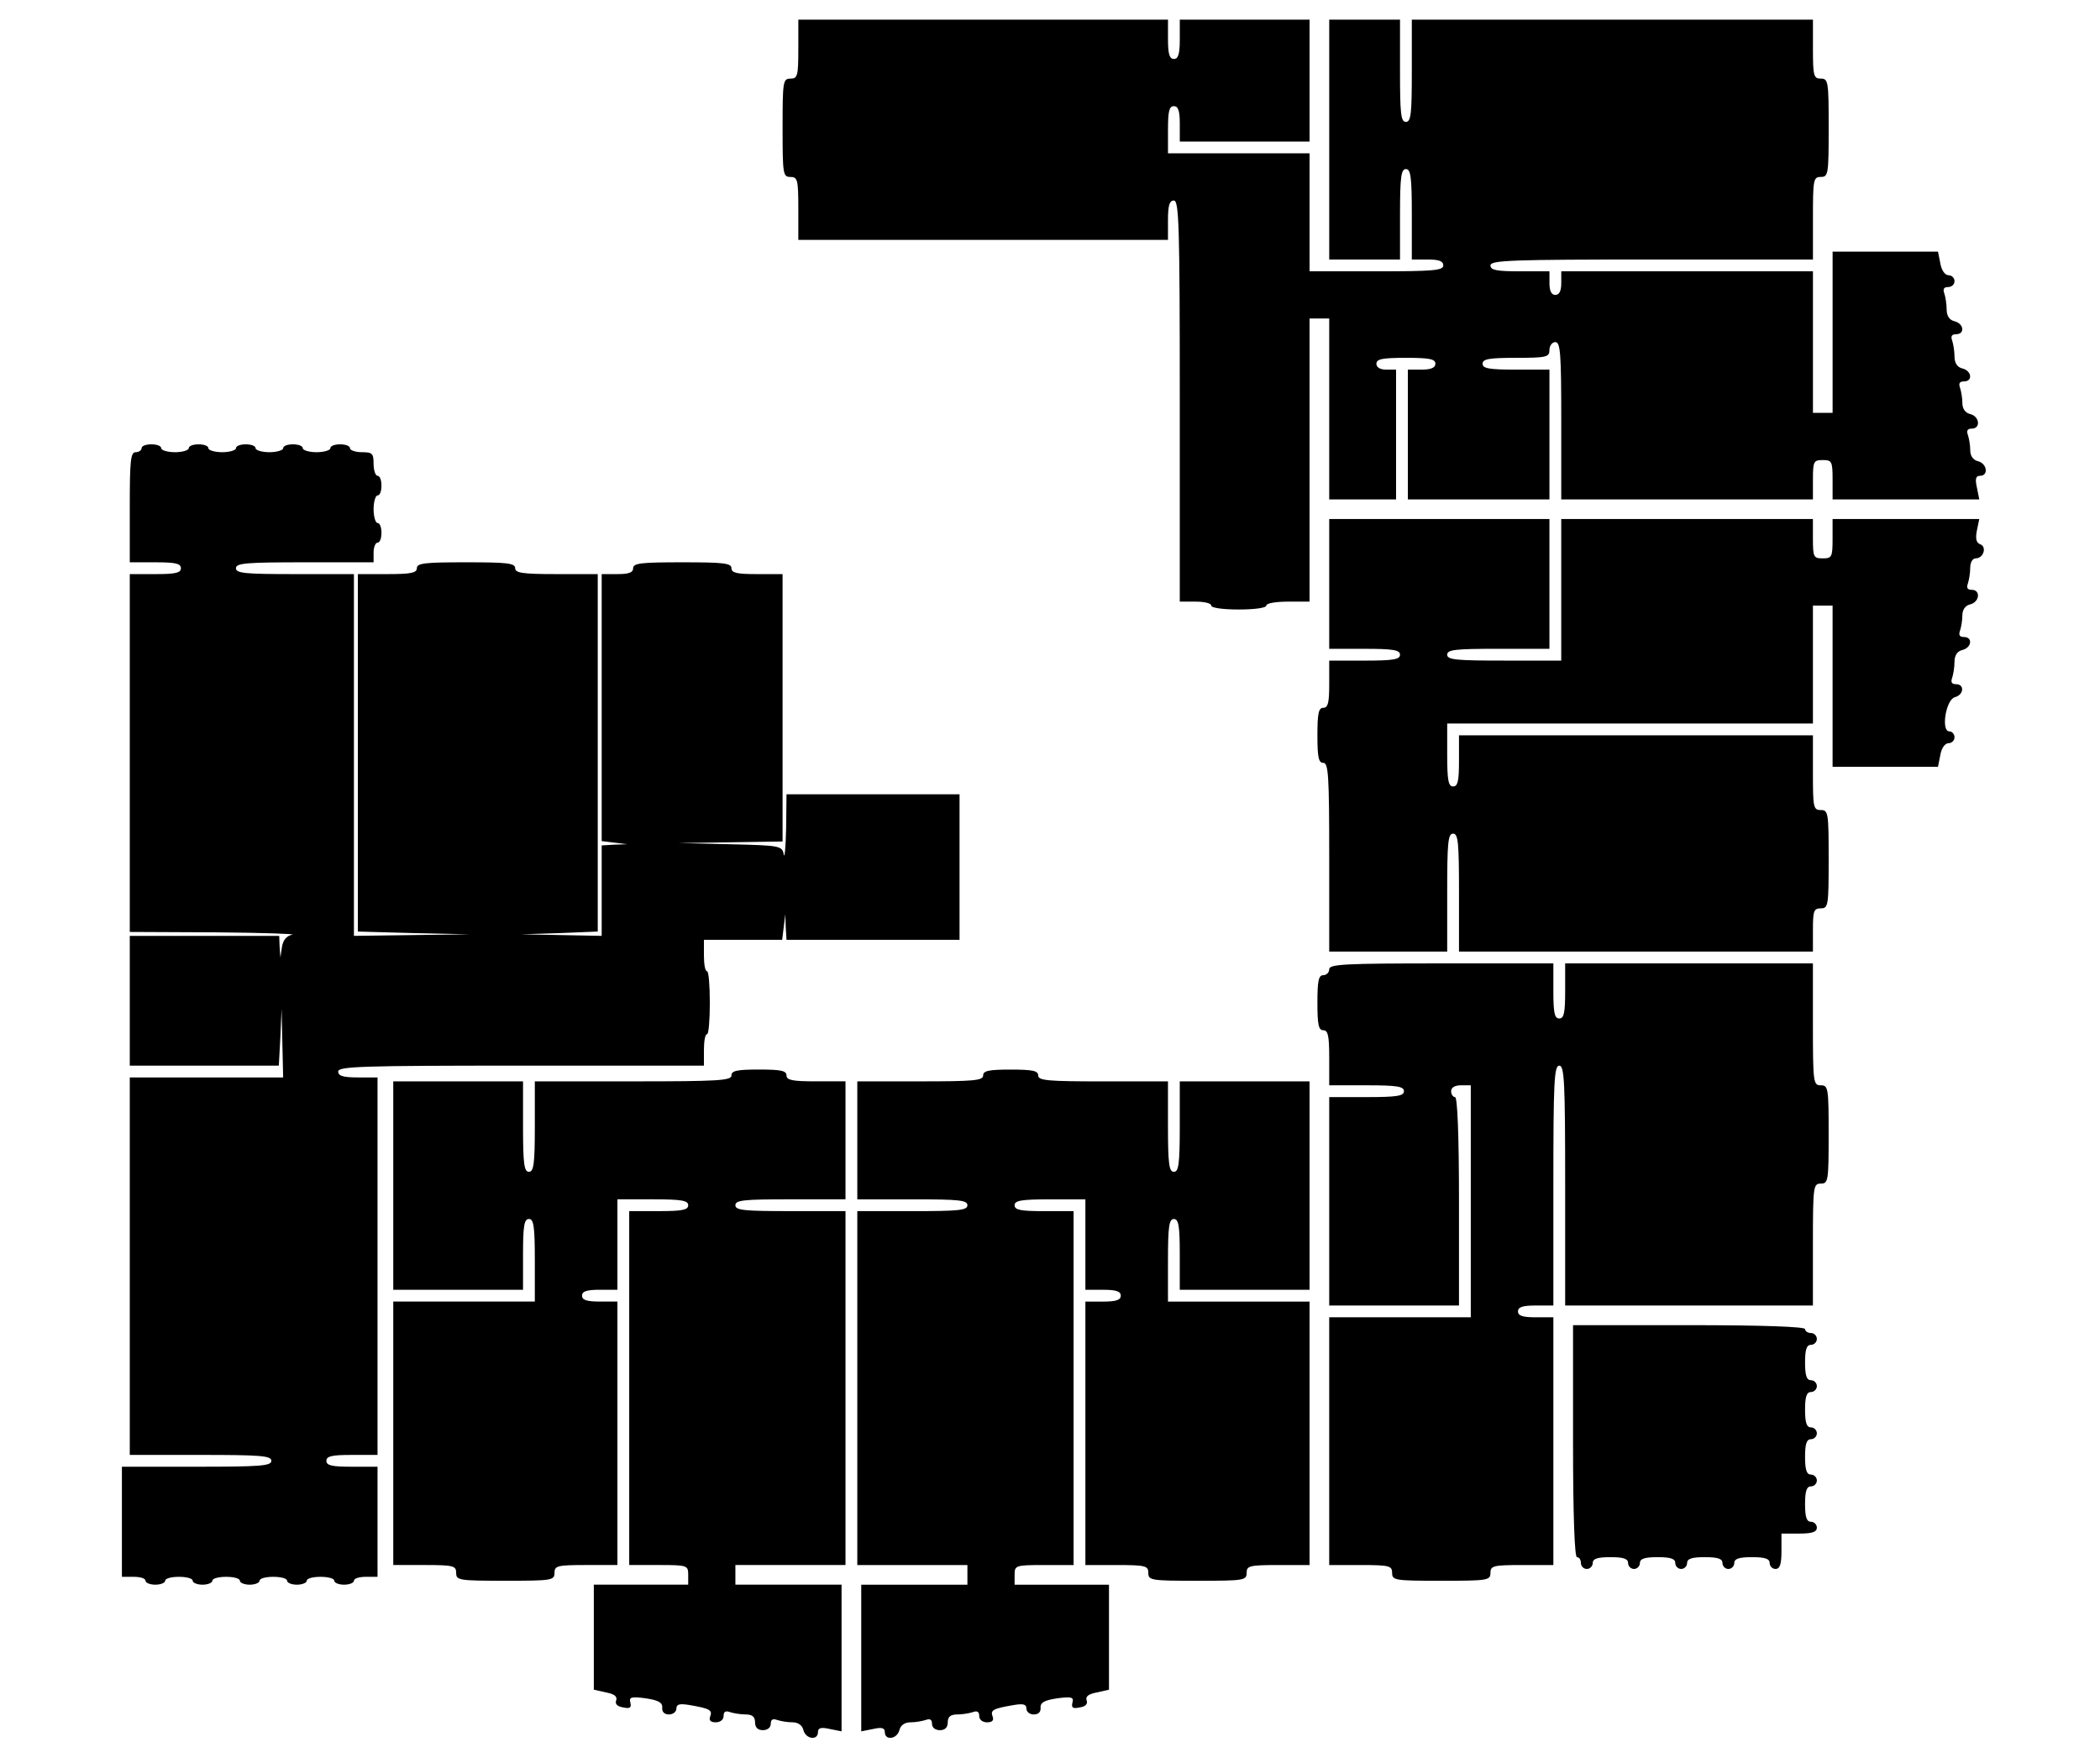 <?xml version="1.0" standalone="no"?>
<!DOCTYPE svg PUBLIC "-//W3C//DTD SVG 20010904//EN"
 "http://www.w3.org/TR/2001/REC-SVG-20010904/DTD/svg10.dtd">
<svg version="1.0" xmlns="http://www.w3.org/2000/svg"
 width="534pt" height="443pt" viewBox="0 0 534 443"
 preserveAspectRatio="xMidYMid meet">
<g transform="translate(0,443) scale(0.1,-0.1)"
fill="#000000" stroke="none">
<path d="M2030 4305 c0 -68 -2 -75 -20 -75 -19 0 -20 -7 -20 -125 0 -118 1
-125 20 -125 18 0 20 -7 20 -80 l0 -80 470 0 470 0 0 50 c0 38 4 50 15 50 13
0 15 -63 15 -510 l0 -510 40 0 c22 0 40 -4 40 -10 0 -6 30 -10 70 -10 40 0 70
4 70 10 0 6 25 10 55 10 l55 0 0 360 0 360 25 0 25 0 0 -230 0 -230 85 0 85 0
0 165 0 165 -25 0 c-16 0 -25 6 -25 15 0 12 15 15 75 15 60 0 75 -3 75 -15 0
-10 -11 -15 -35 -15 l-35 0 0 -165 0 -165 180 0 180 0 0 165 0 165 -85 0 c-69
0 -85 3 -85 15 0 12 16 15 85 15 78 0 85 2 85 20 0 11 7 20 15 20 13 0 15 -29
15 -200 l0 -200 320 0 320 0 0 50 c0 47 2 50 25 50 23 0 25 -3 25 -50 l0 -50
186 0 187 0 -6 30 c-5 22 -3 30 8 30 22 0 18 31 -5 37 -13 3 -20 14 -20 28 0
13 -3 30 -6 39 -4 11 -1 16 10 16 23 0 20 31 -4 37 -13 3 -20 14 -20 28 0 13
-3 30 -6 39 -4 11 -1 16 10 16 23 0 20 27 -4 33 -13 3 -20 14 -20 30 0 14 -3
32 -6 41 -4 11 -1 16 10 16 23 0 20 27 -4 33 -13 3 -20 14 -20 30 0 14 -3 32
-6 41 -4 11 -1 16 10 16 9 0 16 7 16 15 0 8 -7 15 -15 15 -9 0 -18 12 -21 30
l-6 30 -134 0 -134 0 0 -205 0 -205 -25 0 -25 0 0 180 0 180 -320 0 -320 0 0
-30 c0 -20 -5 -30 -15 -30 -10 0 -15 10 -15 30 l0 30 -75 0 c-60 0 -75 3 -75
15 0 13 52 15 410 15 l410 0 0 105 c0 98 1 105 20 105 19 0 20 7 20 125 0 118
-1 125 -20 125 -18 0 -20 7 -20 75 l0 75 -510 0 -510 0 0 -130 c0 -109 -2
-130 -15 -130 -13 0 -15 21 -15 130 l0 130 -90 0 -90 0 0 -305 0 -305 90 0 90
0 0 115 c0 96 3 115 15 115 12 0 15 -19 15 -115 l0 -115 40 0 c29 0 40 -4 40
-15 0 -13 -26 -15 -170 -15 l-170 0 0 150 0 150 -180 0 -180 0 0 60 c0 47 3
60 15 60 11 0 15 -12 15 -45 l0 -45 165 0 165 0 0 155 0 155 -165 0 -165 0 0
-50 c0 -38 -4 -50 -15 -50 -11 0 -15 12 -15 50 l0 50 -470 0 -470 0 0 -75z"/>
<path d="M360 3290 c0 -5 -7 -10 -15 -10 -13 0 -15 -22 -15 -140 l0 -140 65 0
c51 0 65 -3 65 -15 0 -12 -14 -15 -65 -15 l-65 0 0 -455 0 -455 218 -1 c119
-1 207 -4 195 -6 -14 -3 -23 -13 -26 -31 l-4 -27 -2 28 -1 27 -190 0 -190 0 0
-165 0 -165 190 0 189 0 4 73 3 72 2 -87 2 -88 -195 0 -195 0 0 -480 0 -480
180 0 c153 0 180 -2 180 -15 0 -13 -28 -15 -190 -15 l-190 0 0 -140 0 -140 30
0 c17 0 30 -4 30 -10 0 -5 11 -10 25 -10 14 0 25 5 25 10 0 6 16 10 35 10 19
0 35 -4 35 -10 0 -5 11 -10 25 -10 14 0 25 5 25 10 0 6 16 10 35 10 19 0 35
-4 35 -10 0 -5 11 -10 25 -10 14 0 25 5 25 10 0 6 16 10 35 10 19 0 35 -4 35
-10 0 -5 11 -10 25 -10 14 0 25 5 25 10 0 6 16 10 35 10 19 0 35 -4 35 -10 0
-5 11 -10 25 -10 14 0 25 5 25 10 0 6 14 10 30 10 l30 0 0 140 0 140 -65 0
c-51 0 -65 3 -65 15 0 12 14 15 65 15 l65 0 0 480 0 480 -50 0 c-38 0 -50 4
-50 15 0 13 58 15 465 15 l465 0 0 40 c0 22 3 40 8 40 4 0 7 36 7 80 0 44 -3
80 -7 80 -5 0 -8 18 -8 40 l0 40 99 0 100 0 4 33 4 32 1 -32 2 -33 220 0 220
0 0 185 0 185 -220 0 -220 0 -1 -87 c-1 -49 -4 -78 -6 -66 -4 22 -9 23 -136
26 l-132 3 133 2 132 2 0 340 0 340 -65 0 c-51 0 -65 3 -65 15 0 13 -21 15
-125 15 -104 0 -125 -2 -125 -15 0 -11 -11 -15 -40 -15 l-40 0 0 -339 0 -340
33 -4 32 -4 -32 -1 -33 -2 0 -115 0 -115 -102 2 -103 2 98 3 97 4 0 454 0 455
-105 0 c-87 0 -105 3 -105 15 0 13 -21 15 -125 15 -104 0 -125 -2 -125 -15 0
-12 -15 -15 -75 -15 l-75 0 0 -455 0 -454 143 -4 142 -3 -147 -2 -148 -2 0
460 0 460 -150 0 c-127 0 -150 2 -150 15 0 13 26 15 175 15 l175 0 0 25 c0 14
5 25 10 25 6 0 10 11 10 25 0 14 -4 25 -10 25 -5 0 -10 16 -10 35 0 19 5 35
10 35 6 0 10 11 10 25 0 14 -4 25 -10 25 -5 0 -10 14 -10 30 0 27 -3 30 -30
30 -16 0 -30 5 -30 10 0 6 -11 10 -25 10 -14 0 -25 -4 -25 -10 0 -5 -16 -10
-35 -10 -19 0 -35 5 -35 10 0 6 -11 10 -25 10 -14 0 -25 -4 -25 -10 0 -5 -16
-10 -35 -10 -19 0 -35 5 -35 10 0 6 -11 10 -25 10 -14 0 -25 -4 -25 -10 0 -5
-16 -10 -35 -10 -19 0 -35 5 -35 10 0 6 -11 10 -25 10 -14 0 -25 -4 -25 -10 0
-5 -16 -10 -35 -10 -19 0 -35 5 -35 10 0 6 -11 10 -25 10 -14 0 -25 -4 -25
-10z"/>
<path d="M3380 2945 l0 -165 90 0 c73 0 90 -3 90 -15 0 -12 -17 -15 -90 -15
l-90 0 0 -60 c0 -47 -3 -60 -15 -60 -12 0 -15 -14 -15 -70 0 -56 3 -70 15 -70
13 0 15 -33 15 -240 l0 -240 150 0 150 0 0 150 c0 127 2 150 15 150 13 0 15
-23 15 -150 l0 -150 450 0 450 0 0 55 c0 48 2 55 20 55 19 0 20 7 20 125 0
118 -1 125 -20 125 -19 0 -20 7 -20 95 l0 95 -450 0 -450 0 0 -65 c0 -51 -3
-65 -15 -65 -12 0 -15 16 -15 80 l0 80 465 0 465 0 0 150 0 150 25 0 25 0 0
-205 0 -205 134 0 134 0 6 30 c3 18 12 30 21 30 8 0 15 7 15 15 0 8 -6 15 -13
15 -22 0 -9 81 14 87 23 6 25 33 3 33 -11 0 -14 5 -10 16 3 9 6 27 6 41 0 16
7 27 20 30 24 6 27 33 4 33 -11 0 -14 5 -10 16 3 9 6 26 6 39 0 14 7 25 20 28
24 6 27 37 4 37 -11 0 -14 5 -10 16 3 9 6 27 6 40 0 14 6 24 14 24 20 0 29 30
11 36 -10 4 -12 15 -8 35 l6 29 -187 0 -186 0 0 -50 c0 -47 -2 -50 -25 -50
-23 0 -25 3 -25 50 l0 50 -320 0 -320 0 0 -180 0 -180 -145 0 c-122 0 -145 2
-145 15 0 13 21 15 130 15 l130 0 0 165 0 165 -280 0 -280 0 0 -165z"/>
<path d="M3380 1965 c0 -8 -7 -15 -15 -15 -12 0 -15 -14 -15 -70 0 -56 3 -70
15 -70 12 0 15 -14 15 -70 l0 -70 95 0 c78 0 95 -3 95 -15 0 -12 -17 -15 -95
-15 l-95 0 0 -265 0 -265 165 0 165 0 0 265 c0 170 -4 265 -10 265 -5 0 -10 7
-10 15 0 9 9 15 25 15 l25 0 0 -295 0 -295 -180 0 -180 0 0 -315 0 -315 80 0
c73 0 80 -2 80 -20 0 -19 7 -20 125 -20 118 0 125 1 125 20 0 18 7 20 80 20
l80 0 0 315 0 315 -45 0 c-33 0 -45 4 -45 15 0 11 12 15 45 15 l45 0 0 305 c0
264 2 305 15 305 13 0 15 -41 15 -305 l0 -305 315 0 315 0 0 155 c0 148 1 155
20 155 19 0 20 7 20 125 0 118 -1 125 -20 125 -19 0 -20 7 -20 155 l0 155
-315 0 -315 0 0 -70 c0 -56 -3 -70 -15 -70 -12 0 -15 14 -15 70 l0 70 -285 0
c-247 0 -285 -2 -285 -15z"/>
<path d="M1860 1695 c0 -13 -34 -15 -250 -15 l-250 0 0 -115 c0 -96 -3 -115
-15 -115 -12 0 -15 19 -15 115 l0 115 -165 0 -165 0 0 -265 0 -265 165 0 165
0 0 90 c0 73 3 90 15 90 12 0 15 -18 15 -105 l0 -105 -180 0 -180 0 0 -335 0
-335 80 0 c73 0 80 -2 80 -20 0 -19 7 -20 125 -20 118 0 125 1 125 20 0 18 7
20 80 20 l80 0 0 335 0 335 -45 0 c-33 0 -45 4 -45 15 0 11 12 15 45 15 l45 0
0 115 0 115 90 0 c73 0 90 -3 90 -15 0 -12 -15 -15 -75 -15 l-75 0 0 -450 0
-450 75 0 c73 0 75 -1 75 -25 l0 -25 -120 0 -120 0 0 -134 0 -133 31 -7 c21
-4 29 -10 26 -20 -4 -9 3 -16 17 -18 18 -4 22 -1 19 12 -4 14 2 16 39 11 33
-5 43 -11 42 -24 -1 -10 5 -17 17 -17 11 0 19 7 19 15 0 11 8 13 33 9 52 -9
59 -13 53 -29 -4 -10 1 -15 14 -15 12 0 20 7 20 16 0 11 5 14 16 10 9 -3 27
-6 40 -6 17 0 24 -6 24 -20 0 -13 7 -20 20 -20 12 0 20 7 20 16 0 11 5 14 16
10 9 -3 26 -6 39 -6 14 0 25 -7 28 -20 6 -23 37 -27 37 -5 0 11 8 13 30 8 l30
-6 0 187 0 186 -135 0 -135 0 0 25 0 25 140 0 140 0 0 450 0 450 -140 0 c-118
0 -140 2 -140 15 0 13 22 15 140 15 l140 0 0 150 0 150 -75 0 c-60 0 -75 3
-75 15 0 12 -14 15 -70 15 -56 0 -70 -3 -70 -15z"/>
<path d="M2500 1695 c0 -13 -24 -15 -160 -15 l-160 0 0 -150 0 -150 140 0
c118 0 140 -2 140 -15 0 -13 -22 -15 -140 -15 l-140 0 0 -450 0 -450 140 0
140 0 0 -25 0 -25 -135 0 -135 0 0 -186 0 -187 30 6 c22 5 30 3 30 -8 0 -22
31 -18 37 5 3 13 14 20 28 20 13 0 30 3 39 6 11 4 16 1 16 -10 0 -9 8 -16 20
-16 13 0 20 7 20 20 0 14 7 20 24 20 13 0 31 3 40 6 11 4 16 1 16 -10 0 -9 8
-16 20 -16 13 0 18 5 14 15 -6 16 1 20 54 29 24 4 32 2 32 -9 0 -8 8 -15 19
-15 12 0 18 7 17 17 -1 13 9 19 42 24 37 5 43 3 39 -11 -3 -13 1 -16 19 -12
14 2 21 9 17 18 -3 10 5 16 26 20 l31 7 0 133 0 134 -120 0 -120 0 0 25 c0 24
2 25 75 25 l75 0 0 450 0 450 -75 0 c-60 0 -75 3 -75 15 0 12 17 15 90 15 l90
0 0 -115 0 -115 45 0 c33 0 45 -4 45 -15 0 -11 -12 -15 -45 -15 l-45 0 0 -335
0 -335 80 0 c73 0 80 -2 80 -20 0 -19 7 -20 125 -20 118 0 125 1 125 20 0 18
7 20 80 20 l80 0 0 335 0 335 -180 0 -180 0 0 105 c0 87 3 105 15 105 12 0 15
-17 15 -90 l0 -90 165 0 165 0 0 265 0 265 -165 0 -165 0 0 -115 c0 -96 -3
-115 -15 -115 -12 0 -15 19 -15 115 l0 115 -165 0 c-140 0 -165 2 -165 15 0
12 -14 15 -70 15 -56 0 -70 -3 -70 -15z"/>
<path d="M4000 765 c0 -190 4 -295 10 -295 6 0 10 -7 10 -15 0 -8 7 -15 15
-15 8 0 15 7 15 15 0 11 12 15 45 15 33 0 45 -4 45 -15 0 -8 7 -15 15 -15 8 0
15 7 15 15 0 11 12 15 45 15 33 0 45 -4 45 -15 0 -8 7 -15 15 -15 8 0 15 7 15
15 0 11 12 15 45 15 33 0 45 -4 45 -15 0 -8 7 -15 15 -15 8 0 15 7 15 15 0 11
12 15 45 15 33 0 45 -4 45 -15 0 -8 7 -15 15 -15 11 0 15 12 15 45 l0 45 45 0
c33 0 45 4 45 15 0 8 -7 15 -15 15 -11 0 -15 12 -15 45 0 33 4 45 15 45 8 0
15 7 15 15 0 8 -7 15 -15 15 -11 0 -15 12 -15 45 0 33 4 45 15 45 8 0 15 7 15
15 0 8 -7 15 -15 15 -11 0 -15 12 -15 45 0 33 4 45 15 45 8 0 15 7 15 15 0 8
-7 15 -15 15 -11 0 -15 12 -15 45 0 33 4 45 15 45 8 0 15 7 15 15 0 8 -7 15
-15 15 -8 0 -15 5 -15 10 0 6 -105 10 -295 10 l-295 0 0 -295z"/>
</g>
</svg>
